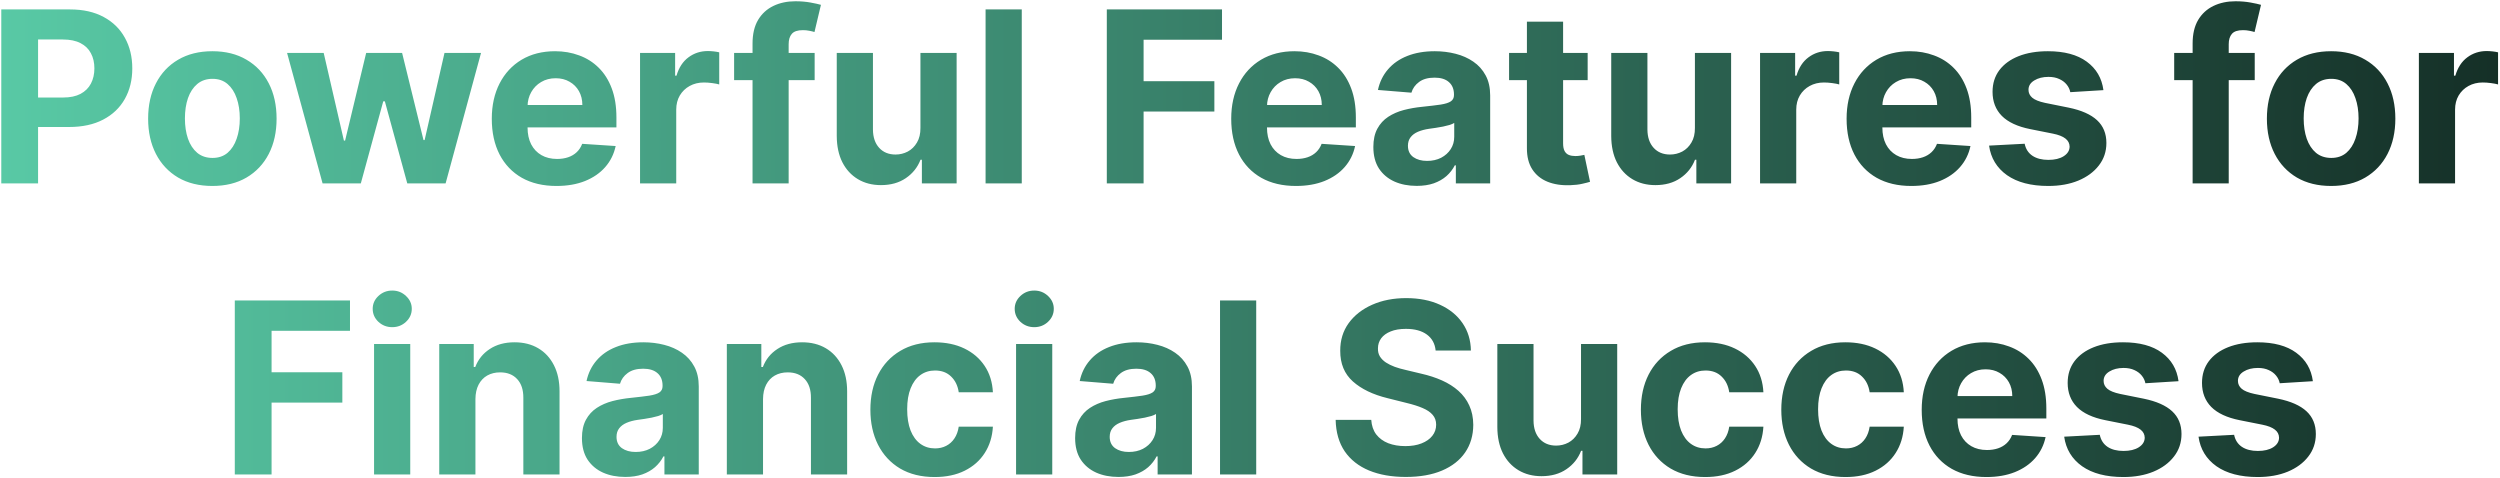 <svg width="627" height="120" viewBox="0 0 627 120" fill="none" xmlns="http://www.w3.org/2000/svg">
<path d="M0.322 46V2.364H17.538C20.848 2.364 23.667 2.996 25.997 4.26C28.326 5.51 30.102 7.25 31.323 9.48C32.559 11.696 33.177 14.253 33.177 17.151C33.177 20.048 32.552 22.605 31.302 24.821C30.052 27.037 28.241 28.763 25.869 29.999C23.511 31.234 20.656 31.852 17.303 31.852H6.33V24.459H15.812C17.587 24.459 19.051 24.153 20.201 23.543C21.366 22.918 22.232 22.058 22.801 20.965C23.383 19.857 23.674 18.585 23.674 17.151C23.674 15.702 23.383 14.438 22.801 13.358C22.232 12.264 21.366 11.419 20.201 10.822C19.036 10.212 17.559 9.906 15.769 9.906H9.548V46H0.322ZM53.259 46.639C49.949 46.639 47.087 45.936 44.672 44.53C42.272 43.109 40.418 41.135 39.111 38.606C37.804 36.064 37.151 33.117 37.151 29.764C37.151 26.384 37.804 23.429 39.111 20.901C40.418 18.358 42.272 16.384 44.672 14.977C47.087 13.557 49.949 12.847 53.259 12.847C56.568 12.847 59.423 13.557 61.824 14.977C64.239 16.384 66.1 18.358 67.406 20.901C68.713 23.429 69.367 26.384 69.367 29.764C69.367 33.117 68.713 36.064 67.406 38.606C66.1 41.135 64.239 43.109 61.824 44.53C59.423 45.936 56.568 46.639 53.259 46.639ZM53.301 39.608C54.807 39.608 56.064 39.182 57.073 38.33C58.081 37.463 58.841 36.284 59.352 34.793C59.878 33.301 60.141 31.604 60.141 29.7C60.141 27.797 59.878 26.099 59.352 24.608C58.841 23.116 58.081 21.938 57.073 21.071C56.064 20.204 54.807 19.771 53.301 19.771C51.781 19.771 50.503 20.204 49.466 21.071C48.443 21.938 47.669 23.116 47.144 24.608C46.632 26.099 46.377 27.797 46.377 29.7C46.377 31.604 46.632 33.301 47.144 34.793C47.669 36.284 48.443 37.463 49.466 38.33C50.503 39.182 51.781 39.608 53.301 39.608ZM80.904 46L71.998 13.273H81.181L86.252 35.261H86.551L91.835 13.273H100.847L106.217 35.133H106.494L111.48 13.273H120.642L111.757 46H102.147L96.522 25.418H96.117L90.492 46H80.904ZM139.578 46.639C136.211 46.639 133.314 45.957 130.885 44.594C128.47 43.216 126.609 41.27 125.302 38.756C123.996 36.227 123.342 33.237 123.342 29.785C123.342 26.419 123.996 23.465 125.302 20.922C126.609 18.379 128.449 16.398 130.821 14.977C133.207 13.557 136.006 12.847 139.216 12.847C141.375 12.847 143.385 13.195 145.246 13.891C147.121 14.572 148.754 15.602 150.146 16.98C151.552 18.358 152.646 20.091 153.427 22.179C154.209 24.253 154.599 26.682 154.599 29.466V31.959H126.964V26.334H146.055C146.055 25.027 145.771 23.869 145.203 22.861C144.635 21.852 143.846 21.064 142.838 20.496C141.844 19.913 140.686 19.622 139.365 19.622C137.987 19.622 136.765 19.942 135.7 20.581C134.649 21.206 133.825 22.051 133.229 23.116C132.632 24.168 132.327 25.34 132.312 26.632V31.98C132.312 33.599 132.611 34.999 133.207 36.178C133.818 37.356 134.677 38.266 135.785 38.905C136.893 39.544 138.207 39.864 139.727 39.864C140.736 39.864 141.659 39.722 142.497 39.438C143.335 39.153 144.052 38.727 144.649 38.159C145.246 37.591 145.7 36.895 146.013 36.071L154.407 36.625C153.981 38.642 153.108 40.403 151.787 41.909C150.48 43.401 148.79 44.565 146.716 45.403C144.656 46.227 142.277 46.639 139.578 46.639ZM160.523 46V13.273H169.322V18.983H169.663C170.26 16.952 171.261 15.418 172.667 14.381C174.074 13.329 175.693 12.804 177.525 12.804C177.98 12.804 178.47 12.832 178.996 12.889C179.521 12.946 179.983 13.024 180.381 13.124V21.178C179.954 21.05 179.365 20.936 178.612 20.837C177.859 20.737 177.17 20.688 176.545 20.688C175.21 20.688 174.017 20.979 172.966 21.561C171.929 22.129 171.105 22.925 170.494 23.947C169.898 24.97 169.599 26.149 169.599 27.484V46H160.523ZM204.313 13.273V20.091H184.115V13.273H204.313ZM188.738 46V10.908C188.738 8.536 189.2 6.568 190.123 5.006C191.061 3.443 192.339 2.271 193.958 1.49C195.578 0.709 197.417 0.318 199.477 0.318C200.869 0.318 202.14 0.425 203.291 0.638C204.455 0.851 205.322 1.043 205.89 1.213L204.271 8.031C203.916 7.918 203.475 7.811 202.95 7.712C202.438 7.612 201.913 7.562 201.373 7.562C200.038 7.562 199.107 7.875 198.582 8.5C198.056 9.111 197.794 9.97 197.794 11.078V46H188.738ZM230.846 32.065V13.273H239.922V46H231.208V40.055H230.867C230.128 41.973 228.9 43.514 227.181 44.679C225.476 45.844 223.395 46.426 220.938 46.426C218.751 46.426 216.826 45.929 215.164 44.935C213.502 43.94 212.202 42.527 211.265 40.695C210.341 38.862 209.873 36.668 209.858 34.111V13.273H218.935V32.492C218.949 34.423 219.468 35.95 220.491 37.072C221.513 38.195 222.884 38.756 224.603 38.756C225.697 38.756 226.719 38.507 227.671 38.01C228.623 37.499 229.39 36.746 229.972 35.751C230.569 34.757 230.86 33.528 230.846 32.065ZM256.259 2.364V46H247.183V2.364H256.259ZM277.588 46V2.364H306.48V9.97H286.813V20.368H304.562V27.974H286.813V46H277.588ZM325.027 46.639C321.661 46.639 318.763 45.957 316.334 44.594C313.919 43.216 312.058 41.27 310.752 38.756C309.445 36.227 308.791 33.237 308.791 29.785C308.791 26.419 309.445 23.465 310.752 20.922C312.058 18.379 313.898 16.398 316.27 14.977C318.656 13.557 321.455 12.847 324.665 12.847C326.824 12.847 328.834 13.195 330.695 13.891C332.57 14.572 334.203 15.602 335.595 16.98C337.002 18.358 338.095 20.091 338.877 22.179C339.658 24.253 340.048 26.682 340.048 29.466V31.959H312.414V26.334H331.504C331.504 25.027 331.22 23.869 330.652 22.861C330.084 21.852 329.296 21.064 328.287 20.496C327.293 19.913 326.135 19.622 324.814 19.622C323.436 19.622 322.215 19.942 321.149 20.581C320.098 21.206 319.274 22.051 318.678 23.116C318.081 24.168 317.776 25.34 317.762 26.632V31.98C317.762 33.599 318.06 34.999 318.656 36.178C319.267 37.356 320.127 38.266 321.235 38.905C322.343 39.544 323.656 39.864 325.176 39.864C326.185 39.864 327.108 39.722 327.946 39.438C328.784 39.153 329.502 38.727 330.098 38.159C330.695 37.591 331.149 36.895 331.462 36.071L339.857 36.625C339.431 38.642 338.557 40.403 337.236 41.909C335.929 43.401 334.239 44.565 332.165 45.403C330.105 46.227 327.726 46.639 325.027 46.639ZM355.304 46.618C353.216 46.618 351.355 46.256 349.722 45.531C348.088 44.793 346.796 43.706 345.844 42.271C344.906 40.822 344.438 39.019 344.438 36.859C344.438 35.041 344.771 33.514 345.439 32.278C346.107 31.043 347.016 30.048 348.166 29.296C349.317 28.543 350.624 27.974 352.087 27.591C353.564 27.207 355.112 26.938 356.732 26.781C358.635 26.582 360.169 26.398 361.334 26.227C362.499 26.043 363.344 25.773 363.869 25.418C364.395 25.062 364.658 24.537 364.658 23.841V23.713C364.658 22.364 364.232 21.32 363.379 20.581C362.541 19.842 361.348 19.473 359.8 19.473C358.166 19.473 356.867 19.835 355.901 20.56C354.935 21.27 354.296 22.165 353.983 23.244L345.588 22.562C346.014 20.574 346.852 18.855 348.102 17.406C349.352 15.943 350.965 14.821 352.939 14.04C354.928 13.244 357.229 12.847 359.843 12.847C361.661 12.847 363.401 13.06 365.063 13.486C366.739 13.912 368.223 14.572 369.516 15.467C370.823 16.362 371.852 17.513 372.605 18.919C373.358 20.311 373.735 21.98 373.735 23.926V46H365.127V41.462H364.871C364.345 42.484 363.642 43.386 362.762 44.168C361.881 44.935 360.823 45.538 359.587 45.979C358.351 46.405 356.923 46.618 355.304 46.618ZM357.904 40.354C359.239 40.354 360.418 40.091 361.441 39.565C362.463 39.026 363.266 38.301 363.848 37.392C364.431 36.483 364.722 35.453 364.722 34.303V30.829C364.438 31.014 364.047 31.185 363.55 31.341C363.067 31.483 362.52 31.618 361.909 31.746C361.298 31.859 360.688 31.966 360.077 32.065C359.466 32.151 358.912 32.229 358.415 32.3C357.35 32.456 356.419 32.705 355.624 33.045C354.828 33.386 354.21 33.848 353.77 34.43C353.33 34.999 353.11 35.709 353.11 36.561C353.11 37.797 353.557 38.742 354.452 39.395C355.361 40.034 356.512 40.354 357.904 40.354ZM398.184 13.273V20.091H378.475V13.273H398.184ZM382.95 5.432H392.026V35.943C392.026 36.781 392.154 37.435 392.41 37.903C392.666 38.358 393.021 38.678 393.475 38.862C393.944 39.047 394.484 39.139 395.095 39.139C395.521 39.139 395.947 39.104 396.373 39.033C396.799 38.947 397.126 38.883 397.353 38.841L398.781 45.595C398.326 45.737 397.687 45.901 396.863 46.085C396.039 46.284 395.038 46.405 393.859 46.447C391.671 46.533 389.754 46.242 388.106 45.574C386.472 44.906 385.201 43.869 384.292 42.463C383.383 41.057 382.936 39.281 382.95 37.136V5.432ZM425.084 32.065V13.273H434.161V46H425.446V40.055H425.105C424.367 41.973 423.138 43.514 421.419 44.679C419.715 45.844 417.634 46.426 415.176 46.426C412.989 46.426 411.064 45.929 409.402 44.935C407.74 43.94 406.441 42.527 405.503 40.695C404.58 38.862 404.111 36.668 404.097 34.111V13.273H413.173V32.492C413.188 34.423 413.706 35.95 414.729 37.072C415.752 38.195 417.122 38.756 418.841 38.756C419.935 38.756 420.958 38.507 421.909 38.01C422.861 37.499 423.628 36.746 424.21 35.751C424.807 34.757 425.098 33.528 425.084 32.065ZM441.421 46V13.273H450.221V18.983H450.562C451.158 16.952 452.16 15.418 453.566 14.381C454.972 13.329 456.591 12.804 458.424 12.804C458.878 12.804 459.368 12.832 459.894 12.889C460.42 12.946 460.881 13.024 461.279 13.124V21.178C460.853 21.05 460.263 20.936 459.51 20.837C458.758 20.737 458.069 20.688 457.444 20.688C456.108 20.688 454.915 20.979 453.864 21.561C452.827 22.129 452.003 22.925 451.393 23.947C450.796 24.97 450.498 26.149 450.498 27.484V46H441.421ZM479.363 46.639C475.997 46.639 473.099 45.957 470.67 44.594C468.255 43.216 466.394 41.27 465.088 38.756C463.781 36.227 463.127 33.237 463.127 29.785C463.127 26.419 463.781 23.465 465.088 20.922C466.394 18.379 468.234 16.398 470.606 14.977C472.992 13.557 475.791 12.847 479.001 12.847C481.16 12.847 483.17 13.195 485.031 13.891C486.906 14.572 488.539 15.602 489.931 16.98C491.338 18.358 492.431 20.091 493.213 22.179C493.994 24.253 494.384 26.682 494.384 29.466V31.959H466.749V26.334H485.84C485.84 25.027 485.556 23.869 484.988 22.861C484.42 21.852 483.632 21.064 482.623 20.496C481.629 19.913 480.471 19.622 479.15 19.622C477.772 19.622 476.551 19.942 475.485 20.581C474.434 21.206 473.61 22.051 473.014 23.116C472.417 24.168 472.112 25.34 472.097 26.632V31.98C472.097 33.599 472.396 34.999 472.992 36.178C473.603 37.356 474.463 38.266 475.57 38.905C476.678 39.544 477.992 39.864 479.512 39.864C480.521 39.864 481.444 39.722 482.282 39.438C483.12 39.153 483.838 38.727 484.434 38.159C485.031 37.591 485.485 36.895 485.798 36.071L494.193 36.625C493.767 38.642 492.893 40.403 491.572 41.909C490.265 43.401 488.575 44.565 486.501 45.403C484.441 46.227 482.062 46.639 479.363 46.639ZM527.538 22.605L519.228 23.116C519.086 22.406 518.781 21.767 518.312 21.199C517.843 20.616 517.225 20.155 516.458 19.814C515.705 19.459 514.803 19.281 513.752 19.281C512.346 19.281 511.16 19.579 510.194 20.176C509.228 20.759 508.745 21.54 508.745 22.52C508.745 23.301 509.058 23.962 509.683 24.501C510.308 25.041 511.38 25.474 512.9 25.801L518.823 26.994C522.005 27.648 524.377 28.699 525.94 30.148C527.502 31.597 528.284 33.5 528.284 35.858C528.284 38.003 527.651 39.885 526.387 41.504C525.137 43.124 523.419 44.388 521.231 45.297C519.058 46.192 516.551 46.639 513.71 46.639C509.377 46.639 505.926 45.737 503.355 43.933C500.798 42.115 499.299 39.644 498.859 36.519L507.786 36.05C508.056 37.371 508.71 38.379 509.747 39.075C510.784 39.757 512.112 40.098 513.731 40.098C515.322 40.098 516.6 39.793 517.566 39.182C518.546 38.557 519.044 37.754 519.058 36.774C519.044 35.95 518.695 35.276 518.014 34.75C517.332 34.21 516.281 33.798 514.86 33.514L509.193 32.385C505.997 31.746 503.617 30.638 502.055 29.061C500.507 27.484 499.732 25.474 499.732 23.031C499.732 20.929 500.301 19.118 501.437 17.598C502.588 16.078 504.2 14.906 506.274 14.082C508.362 13.258 510.805 12.847 513.603 12.847C517.737 12.847 520.99 13.72 523.362 15.467C525.748 17.215 527.14 19.594 527.538 22.605ZM565.485 13.273V20.091H545.286V13.273H565.485ZM549.91 46V10.908C549.91 8.536 550.372 6.568 551.295 5.006C552.232 3.443 553.511 2.271 555.13 1.49C556.749 0.709 558.589 0.318 560.649 0.318C562.041 0.318 563.312 0.425 564.463 0.638C565.627 0.851 566.494 1.043 567.062 1.213L565.443 8.031C565.088 7.918 564.647 7.811 564.122 7.712C563.61 7.612 563.085 7.562 562.545 7.562C561.21 7.562 560.279 7.875 559.754 8.5C559.228 9.111 558.965 9.97 558.965 11.078V46H549.91ZM584.645 46.639C581.336 46.639 578.474 45.936 576.059 44.53C573.658 43.109 571.805 41.135 570.498 38.606C569.191 36.064 568.537 33.117 568.537 29.764C568.537 26.384 569.191 23.429 570.498 20.901C571.805 18.358 573.658 16.384 576.059 14.977C578.474 13.557 581.336 12.847 584.645 12.847C587.955 12.847 590.81 13.557 593.211 14.977C595.626 16.384 597.486 18.358 598.793 20.901C600.1 23.429 600.753 26.384 600.753 29.764C600.753 33.117 600.1 36.064 598.793 38.606C597.486 41.135 595.626 43.109 593.211 44.53C590.81 45.936 587.955 46.639 584.645 46.639ZM584.688 39.608C586.194 39.608 587.451 39.182 588.459 38.33C589.468 37.463 590.228 36.284 590.739 34.793C591.265 33.301 591.528 31.604 591.528 29.7C591.528 27.797 591.265 26.099 590.739 24.608C590.228 23.116 589.468 21.938 588.459 21.071C587.451 20.204 586.194 19.771 584.688 19.771C583.168 19.771 581.89 20.204 580.853 21.071C579.83 21.938 579.056 23.116 578.53 24.608C578.019 26.099 577.763 27.797 577.763 29.7C577.763 31.604 578.019 33.301 578.53 34.793C579.056 36.284 579.83 37.463 580.853 38.33C581.89 39.182 583.168 39.608 584.688 39.608ZM606.655 46V13.273H615.455V18.983H615.796C616.393 16.952 617.394 15.418 618.8 14.381C620.206 13.329 621.826 12.804 623.658 12.804C624.113 12.804 624.603 12.832 625.128 12.889C625.654 12.946 626.116 13.024 626.513 13.124V21.178C626.087 21.05 625.498 20.936 624.745 20.837C623.992 20.737 623.303 20.688 622.678 20.688C621.343 20.688 620.15 20.979 619.099 21.561C618.062 22.129 617.238 22.925 616.627 23.947C616.03 24.97 615.732 26.149 615.732 27.484V46H606.655ZM58.886 119V75.364H87.778V82.97H68.112V93.368H85.861V100.974H68.112V119H58.886ZM93.814 119V86.273H102.89V119H93.814ZM98.373 82.054C97.024 82.054 95.866 81.606 94.9 80.712C93.948 79.803 93.473 78.716 93.473 77.452C93.473 76.202 93.948 75.129 94.9 74.234C95.866 73.325 97.024 72.871 98.373 72.871C99.723 72.871 100.873 73.325 101.825 74.234C102.791 75.129 103.274 76.202 103.274 77.452C103.274 78.716 102.791 79.803 101.825 80.712C100.873 81.606 99.723 82.054 98.373 82.054ZM119.238 100.08V119H110.161V86.273H118.812V92.047H119.195C119.92 90.144 121.134 88.638 122.839 87.53C124.543 86.408 126.61 85.847 129.039 85.847C131.312 85.847 133.293 86.344 134.984 87.338C136.674 88.332 137.988 89.753 138.925 91.599C139.863 93.432 140.332 95.619 140.332 98.162V119H131.255V99.781C131.269 97.778 130.758 96.216 129.721 95.094C128.684 93.957 127.256 93.389 125.438 93.389C124.217 93.389 123.137 93.652 122.2 94.178C121.276 94.703 120.552 95.47 120.026 96.479C119.515 97.473 119.252 98.673 119.238 100.08ZM156.818 119.618C154.73 119.618 152.869 119.256 151.235 118.531C149.602 117.793 148.309 116.706 147.358 115.271C146.42 113.822 145.951 112.018 145.951 109.859C145.951 108.041 146.285 106.514 146.953 105.278C147.62 104.043 148.529 103.048 149.68 102.295C150.831 101.543 152.137 100.974 153.6 100.591C155.078 100.207 156.626 99.938 158.245 99.781C160.149 99.582 161.683 99.398 162.848 99.227C164.012 99.043 164.858 98.773 165.383 98.418C165.909 98.062 166.172 97.537 166.172 96.841V96.713C166.172 95.364 165.745 94.32 164.893 93.581C164.055 92.842 162.862 92.473 161.314 92.473C159.68 92.473 158.38 92.835 157.414 93.56C156.449 94.27 155.809 95.165 155.497 96.244L147.102 95.562C147.528 93.574 148.366 91.855 149.616 90.406C150.866 88.943 152.478 87.821 154.453 87.04C156.441 86.244 158.743 85.847 161.356 85.847C163.174 85.847 164.914 86.06 166.576 86.486C168.252 86.912 169.737 87.572 171.029 88.467C172.336 89.362 173.366 90.513 174.119 91.919C174.872 93.311 175.248 94.98 175.248 96.926V119H166.64V114.462H166.385C165.859 115.484 165.156 116.386 164.275 117.168C163.395 117.935 162.336 118.538 161.1 118.979C159.865 119.405 158.437 119.618 156.818 119.618ZM159.417 113.354C160.752 113.354 161.931 113.091 162.954 112.565C163.977 112.026 164.779 111.301 165.362 110.392C165.944 109.483 166.235 108.453 166.235 107.303V103.83C165.951 104.014 165.561 104.185 165.064 104.341C164.581 104.483 164.034 104.618 163.423 104.746C162.812 104.859 162.201 104.966 161.591 105.065C160.98 105.151 160.426 105.229 159.929 105.3C158.863 105.456 157.933 105.705 157.137 106.045C156.342 106.386 155.724 106.848 155.284 107.43C154.843 107.999 154.623 108.709 154.623 109.561C154.623 110.797 155.071 111.741 155.966 112.395C156.875 113.034 158.025 113.354 159.417 113.354ZM191.367 100.08V119H182.29V86.273H190.941V92.047H191.324C192.049 90.144 193.263 88.638 194.968 87.53C196.672 86.408 198.739 85.847 201.168 85.847C203.441 85.847 205.422 86.344 207.113 87.338C208.803 88.332 210.117 89.753 211.054 91.599C211.992 93.432 212.461 95.619 212.461 98.162V119H203.384V99.781C203.398 97.778 202.887 96.216 201.85 95.094C200.813 93.957 199.385 93.389 197.567 93.389C196.346 93.389 195.266 93.652 194.328 94.178C193.405 94.703 192.681 95.47 192.155 96.479C191.644 97.473 191.381 98.673 191.367 100.08ZM234.401 119.639C231.049 119.639 228.165 118.929 225.751 117.509C223.35 116.074 221.504 114.085 220.211 111.543C218.933 109 218.293 106.074 218.293 102.764C218.293 99.412 218.94 96.472 220.232 93.943C221.539 91.401 223.393 89.419 225.793 87.999C228.194 86.564 231.049 85.847 234.359 85.847C237.214 85.847 239.714 86.365 241.859 87.402C244.004 88.439 245.701 89.895 246.951 91.77C248.201 93.645 248.89 95.847 249.018 98.375H240.452C240.211 96.742 239.572 95.428 238.535 94.433C237.512 93.425 236.17 92.921 234.508 92.921C233.102 92.921 231.873 93.304 230.822 94.071C229.785 94.824 228.975 95.925 228.393 97.374C227.81 98.822 227.519 100.577 227.519 102.636C227.519 104.724 227.803 106.5 228.371 107.963C228.954 109.426 229.771 110.541 230.822 111.308C231.873 112.075 233.102 112.459 234.508 112.459C235.545 112.459 236.475 112.246 237.299 111.82C238.137 111.393 238.826 110.776 239.366 109.966C239.92 109.142 240.282 108.155 240.452 107.004H249.018C248.876 109.504 248.194 111.706 246.972 113.609C245.765 115.499 244.096 116.976 241.965 118.041C239.835 119.107 237.313 119.639 234.401 119.639ZM254.829 119V86.273H263.906V119H254.829ZM259.389 82.054C258.039 82.054 256.882 81.606 255.916 80.712C254.964 79.803 254.488 78.716 254.488 77.452C254.488 76.202 254.964 75.129 255.916 74.234C256.882 73.325 258.039 72.871 259.389 72.871C260.738 72.871 261.889 73.325 262.841 74.234C263.806 75.129 264.289 76.202 264.289 77.452C264.289 78.716 263.806 79.803 262.841 80.712C261.889 81.606 260.738 82.054 259.389 82.054ZM280.509 119.618C278.421 119.618 276.56 119.256 274.927 118.531C273.293 117.793 272.001 116.706 271.049 115.271C270.112 113.822 269.643 112.018 269.643 109.859C269.643 108.041 269.977 106.514 270.644 105.278C271.312 104.043 272.221 103.048 273.371 102.295C274.522 101.543 275.829 100.974 277.292 100.591C278.769 100.207 280.317 99.938 281.937 99.781C283.84 99.582 285.374 99.398 286.539 99.227C287.704 99.043 288.549 98.773 289.075 98.418C289.6 98.062 289.863 97.537 289.863 96.841V96.713C289.863 95.364 289.437 94.32 288.585 93.581C287.746 92.842 286.553 92.473 285.005 92.473C283.371 92.473 282.072 92.835 281.106 93.56C280.14 94.27 279.501 95.165 279.188 96.244L270.793 95.562C271.219 93.574 272.058 91.855 273.308 90.406C274.558 88.943 276.17 87.821 278.144 87.04C280.133 86.244 282.434 85.847 285.048 85.847C286.866 85.847 288.606 86.06 290.268 86.486C291.944 86.912 293.428 87.572 294.721 88.467C296.028 89.362 297.058 90.513 297.81 91.919C298.563 93.311 298.94 94.98 298.94 96.926V119H290.332V114.462H290.076C289.55 115.484 288.847 116.386 287.967 117.168C287.086 117.935 286.028 118.538 284.792 118.979C283.556 119.405 282.129 119.618 280.509 119.618ZM283.109 113.354C284.444 113.354 285.623 113.091 286.646 112.565C287.668 112.026 288.471 111.301 289.053 110.392C289.636 109.483 289.927 108.453 289.927 107.303V103.83C289.643 104.014 289.252 104.185 288.755 104.341C288.272 104.483 287.725 104.618 287.114 104.746C286.504 104.859 285.893 104.966 285.282 105.065C284.671 105.151 284.117 105.229 283.62 105.3C282.555 105.456 281.624 105.705 280.829 106.045C280.033 106.386 279.415 106.848 278.975 107.43C278.535 107.999 278.315 108.709 278.315 109.561C278.315 110.797 278.762 111.741 279.657 112.395C280.566 113.034 281.717 113.354 283.109 113.354ZM315.058 75.364V119H305.982V75.364H315.058ZM360.058 87.913C359.888 86.195 359.156 84.859 357.864 83.908C356.571 82.956 354.817 82.48 352.601 82.48C351.095 82.48 349.824 82.693 348.787 83.119C347.75 83.531 346.955 84.106 346.401 84.845C345.861 85.584 345.591 86.422 345.591 87.359C345.563 88.141 345.726 88.822 346.081 89.405C346.45 89.987 346.955 90.492 347.594 90.918C348.233 91.329 348.972 91.692 349.81 92.004C350.648 92.303 351.543 92.558 352.494 92.771L356.415 93.709C358.318 94.135 360.065 94.703 361.656 95.413C363.247 96.124 364.625 96.997 365.79 98.034C366.955 99.071 367.857 100.293 368.496 101.699C369.149 103.105 369.483 104.717 369.497 106.536C369.483 109.206 368.801 111.521 367.452 113.482C366.116 115.428 364.185 116.94 361.656 118.02C359.142 119.085 356.109 119.618 352.558 119.618C349.036 119.618 345.967 119.078 343.354 117.999C340.754 116.919 338.723 115.321 337.26 113.205C335.811 111.074 335.051 108.439 334.98 105.3H343.908C344.007 106.763 344.426 107.984 345.165 108.964C345.918 109.93 346.919 110.662 348.169 111.159C349.433 111.642 350.861 111.884 352.452 111.884C354.014 111.884 355.371 111.656 356.521 111.202C357.686 110.747 358.588 110.115 359.227 109.305C359.866 108.496 360.186 107.565 360.186 106.514C360.186 105.534 359.895 104.71 359.312 104.043C358.744 103.375 357.906 102.807 356.798 102.338C355.705 101.869 354.362 101.443 352.771 101.06L348.02 99.867C344.341 98.972 341.436 97.572 339.305 95.669C337.175 93.766 336.116 91.202 336.131 87.977C336.116 85.335 336.82 83.027 338.24 81.053C339.675 79.078 341.642 77.537 344.142 76.429C346.642 75.321 349.483 74.767 352.665 74.767C355.903 74.767 358.73 75.321 361.145 76.429C363.574 77.537 365.463 79.078 366.812 81.053C368.162 83.027 368.858 85.314 368.901 87.913H360.058ZM396.52 105.065V86.273H405.596V119H396.882V113.055H396.541C395.802 114.973 394.574 116.514 392.855 117.679C391.15 118.844 389.069 119.426 386.612 119.426C384.424 119.426 382.5 118.929 380.838 117.935C379.176 116.94 377.876 115.527 376.939 113.695C376.015 111.862 375.547 109.668 375.532 107.111V86.273H384.609V105.491C384.623 107.423 385.142 108.95 386.164 110.072C387.187 111.195 388.558 111.756 390.277 111.756C391.37 111.756 392.393 111.507 393.345 111.01C394.297 110.499 395.064 109.746 395.646 108.751C396.243 107.757 396.534 106.528 396.52 105.065ZM427.643 119.639C424.291 119.639 421.408 118.929 418.993 117.509C416.592 116.074 414.746 114.085 413.453 111.543C412.175 109 411.536 106.074 411.536 102.764C411.536 99.412 412.182 96.472 413.474 93.943C414.781 91.401 416.635 89.419 419.036 87.999C421.436 86.564 424.291 85.847 427.601 85.847C430.456 85.847 432.956 86.365 435.101 87.402C437.246 88.439 438.943 89.895 440.193 91.77C441.443 93.645 442.132 95.847 442.26 98.375H433.695C433.453 96.742 432.814 95.428 431.777 94.433C430.754 93.425 429.412 92.921 427.75 92.921C426.344 92.921 425.115 93.304 424.064 94.071C423.027 94.824 422.217 95.925 421.635 97.374C421.053 98.822 420.761 100.577 420.761 102.636C420.761 104.724 421.045 106.5 421.614 107.963C422.196 109.426 423.013 110.541 424.064 111.308C425.115 112.075 426.344 112.459 427.75 112.459C428.787 112.459 429.717 112.246 430.541 111.82C431.379 111.393 432.068 110.776 432.608 109.966C433.162 109.142 433.524 108.155 433.695 107.004H442.26C442.118 109.504 441.436 111.706 440.214 113.609C439.007 115.499 437.338 116.976 435.207 118.041C433.077 119.107 430.555 119.639 427.643 119.639ZM462.858 119.639C459.506 119.639 456.623 118.929 454.208 117.509C451.807 116.074 449.961 114.085 448.668 111.543C447.39 109 446.75 106.074 446.75 102.764C446.75 99.412 447.397 96.472 448.689 93.943C449.996 91.401 451.85 89.419 454.25 87.999C456.651 86.564 459.506 85.847 462.816 85.847C465.671 85.847 468.171 86.365 470.316 87.402C472.461 88.439 474.158 89.895 475.408 91.77C476.658 93.645 477.347 95.847 477.475 98.375H468.909C468.668 96.742 468.029 95.428 466.992 94.433C465.969 93.425 464.627 92.921 462.965 92.921C461.559 92.921 460.33 93.304 459.279 94.071C458.242 94.824 457.432 95.925 456.85 97.374C456.267 98.822 455.976 100.577 455.976 102.636C455.976 104.724 456.26 106.5 456.828 107.963C457.411 109.426 458.228 110.541 459.279 111.308C460.33 112.075 461.559 112.459 462.965 112.459C464.002 112.459 464.932 112.246 465.756 111.82C466.594 111.393 467.283 110.776 467.823 109.966C468.377 109.142 468.739 108.155 468.909 107.004H477.475C477.333 109.504 476.651 111.706 475.429 113.609C474.222 115.499 472.553 116.976 470.422 118.041C468.292 119.107 465.77 119.639 462.858 119.639ZM498.201 119.639C494.835 119.639 491.937 118.957 489.508 117.594C487.093 116.216 485.232 114.27 483.925 111.756C482.619 109.227 481.965 106.237 481.965 102.786C481.965 99.419 482.619 96.465 483.925 93.922C485.232 91.379 487.072 89.398 489.444 87.977C491.83 86.557 494.629 85.847 497.839 85.847C499.998 85.847 502.008 86.195 503.869 86.891C505.744 87.572 507.377 88.602 508.769 89.98C510.175 91.358 511.269 93.091 512.05 95.179C512.832 97.253 513.222 99.682 513.222 102.466V104.959H485.587V99.334H504.678C504.678 98.027 504.394 96.869 503.826 95.861C503.258 94.852 502.469 94.064 501.461 93.496C500.467 92.913 499.309 92.622 497.988 92.622C496.61 92.622 495.388 92.942 494.323 93.581C493.272 94.206 492.448 95.051 491.852 96.117C491.255 97.168 490.95 98.34 490.935 99.632V104.98C490.935 106.599 491.234 107.999 491.83 109.178C492.441 110.357 493.3 111.266 494.408 111.905C495.516 112.544 496.83 112.864 498.35 112.864C499.359 112.864 500.282 112.722 501.12 112.438C501.958 112.153 502.675 111.727 503.272 111.159C503.869 110.591 504.323 109.895 504.636 109.071L513.031 109.625C512.604 111.642 511.731 113.403 510.41 114.909C509.103 116.401 507.413 117.565 505.339 118.403C503.279 119.227 500.9 119.639 498.201 119.639ZM546.376 95.605L538.066 96.117C537.924 95.406 537.619 94.767 537.15 94.199C536.681 93.617 536.063 93.155 535.296 92.814C534.543 92.459 533.641 92.281 532.59 92.281C531.184 92.281 529.998 92.579 529.032 93.176C528.066 93.758 527.583 94.54 527.583 95.52C527.583 96.301 527.896 96.962 528.521 97.501C529.146 98.041 530.218 98.474 531.738 98.801L537.661 99.994C540.843 100.648 543.215 101.699 544.778 103.148C546.34 104.597 547.121 106.5 547.121 108.858C547.121 111.003 546.489 112.885 545.225 114.504C543.975 116.124 542.256 117.388 540.069 118.297C537.896 119.192 535.388 119.639 532.548 119.639C528.215 119.639 524.763 118.737 522.192 116.933C519.636 115.115 518.137 112.643 517.697 109.518L526.624 109.05C526.894 110.371 527.548 111.379 528.585 112.075C529.621 112.757 530.95 113.098 532.569 113.098C534.16 113.098 535.438 112.793 536.404 112.182C537.384 111.557 537.881 110.754 537.896 109.774C537.881 108.95 537.533 108.276 536.852 107.75C536.17 107.21 535.119 106.798 533.698 106.514L528.031 105.385C524.835 104.746 522.455 103.638 520.893 102.061C519.344 100.484 518.57 98.474 518.57 96.031C518.57 93.929 519.138 92.118 520.275 90.598C521.425 89.078 523.038 87.906 525.112 87.082C527.2 86.258 529.643 85.847 532.441 85.847C536.575 85.847 539.827 86.72 542.2 88.467C544.586 90.215 545.978 92.594 546.376 95.605ZM580.067 95.605L571.757 96.117C571.615 95.406 571.31 94.767 570.841 94.199C570.373 93.617 569.755 93.155 568.988 92.814C568.235 92.459 567.333 92.281 566.282 92.281C564.875 92.281 563.689 92.579 562.723 93.176C561.757 93.758 561.275 94.54 561.275 95.52C561.275 96.301 561.587 96.962 562.212 97.501C562.837 98.041 563.909 98.474 565.429 98.801L571.353 99.994C574.534 100.648 576.907 101.699 578.469 103.148C580.032 104.597 580.813 106.5 580.813 108.858C580.813 111.003 580.181 112.885 578.917 114.504C577.667 116.124 575.948 117.388 573.76 118.297C571.587 119.192 569.08 119.639 566.239 119.639C561.907 119.639 558.455 118.737 555.884 116.933C553.327 115.115 551.828 112.643 551.388 109.518L560.316 109.05C560.586 110.371 561.239 111.379 562.276 112.075C563.313 112.757 564.641 113.098 566.26 113.098C567.851 113.098 569.13 112.793 570.096 112.182C571.076 111.557 571.573 110.754 571.587 109.774C571.573 108.95 571.225 108.276 570.543 107.75C569.861 107.21 568.81 106.798 567.39 106.514L561.722 105.385C558.526 104.746 556.147 103.638 554.584 102.061C553.036 100.484 552.262 98.474 552.262 96.031C552.262 93.929 552.83 92.118 553.966 90.598C555.117 89.078 556.729 87.906 558.803 87.082C560.891 86.258 563.334 85.847 566.132 85.847C570.266 85.847 573.519 86.72 575.891 88.467C578.277 90.215 579.669 92.594 580.067 95.605Z" fill="url(#paint0_linear_166_4)"/>
<defs>
<linearGradient id="paint0_linear_166_4" x1="-184" y1="61" x2="822" y2="61" gradientUnits="userSpaceOnUse">
<stop stop-color="#6CF6CA"/>
<stop offset="1"/>
</linearGradient>
</defs>
</svg>
